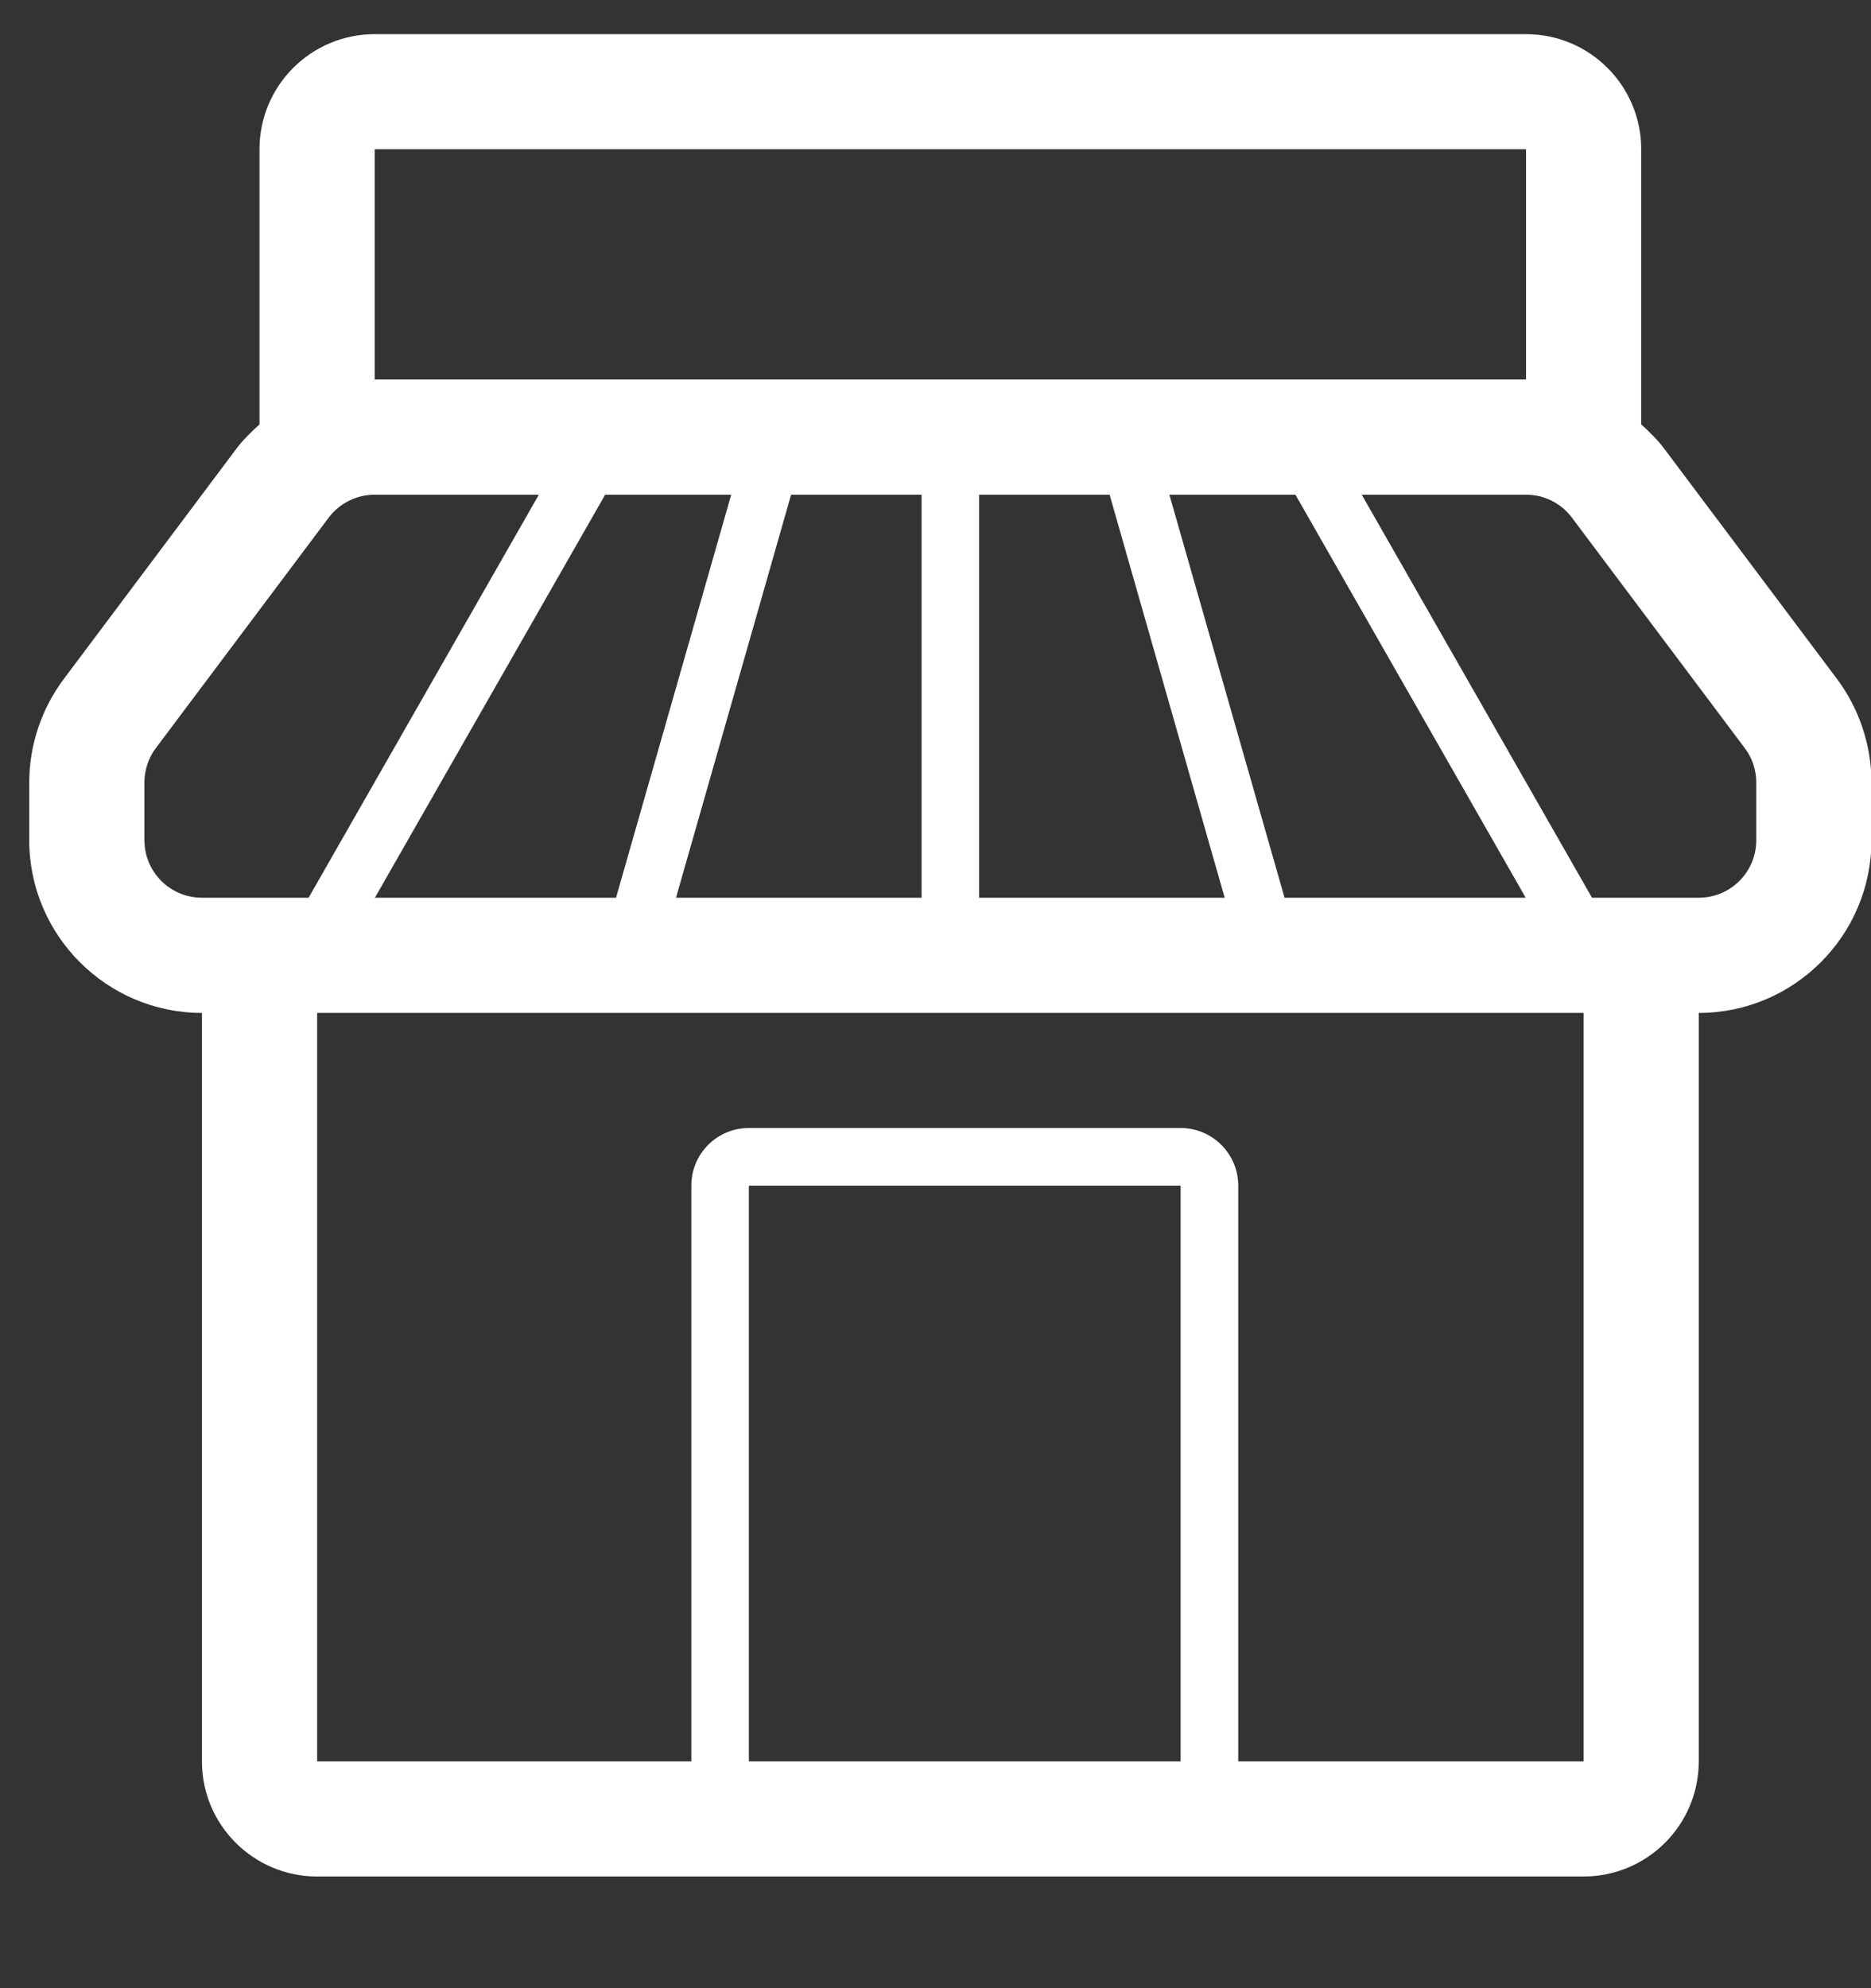 <svg width="16" height="17" viewBox="0 0 16 17" fill="none" xmlns="http://www.w3.org/2000/svg">
<rect x="0" y="0" width="16" height="17" fill="#333333" stroke="none"/>
<path d="M15.709 5.805L14.232 3.837C14.174 3.76 14.106 3.693 14.035 3.629V1.276C14.035 0.733 13.594 0.292 13.05 0.292H3.204C2.66 0.292 2.219 0.733 2.219 1.276V3.629C2.148 3.693 2.08 3.759 2.022 3.836L0.546 5.805C0.355 6.059 0.25 6.373 0.25 6.691V7.184C0.25 7.998 0.913 8.661 1.727 8.661V15.061C1.727 15.604 2.168 16.045 2.712 16.045H13.542C14.086 16.045 14.527 15.604 14.527 15.061V8.661C15.341 8.661 16.004 7.998 16.004 7.184V6.691C16.004 6.373 15.899 6.059 15.709 5.805ZM13.05 1.276V3.245H3.204V1.276H13.05ZM5.268 7.676H3.206L5.175 4.23H6.253L5.268 7.676ZM6.765 4.23H7.881V7.676H5.781L6.765 4.23ZM8.373 4.23H9.489L10.473 7.676H8.373V4.23ZM10 4.23H11.078L13.047 7.676H10.985L10 4.23ZM1.235 7.184V6.691C1.235 6.585 1.269 6.481 1.333 6.396L2.81 4.427C2.903 4.303 3.049 4.23 3.204 4.23H4.608L2.639 7.676H1.727C1.455 7.676 1.235 7.456 1.235 7.184ZM10.096 15.061H6.404V10.138H10.096V15.061ZM13.542 15.061H10.589V10.138C10.589 9.865 10.367 9.645 10.096 9.645H6.404C6.132 9.645 5.912 9.865 5.912 10.138V15.061H2.712V8.661H13.542V15.061ZM15.019 7.184C15.019 7.456 14.799 7.676 14.527 7.676H13.614L11.645 4.23H13.05C13.205 4.23 13.351 4.303 13.443 4.427L14.92 6.396C14.985 6.481 15.019 6.585 15.019 6.691V7.184Z" fill="white"/>
</svg>
